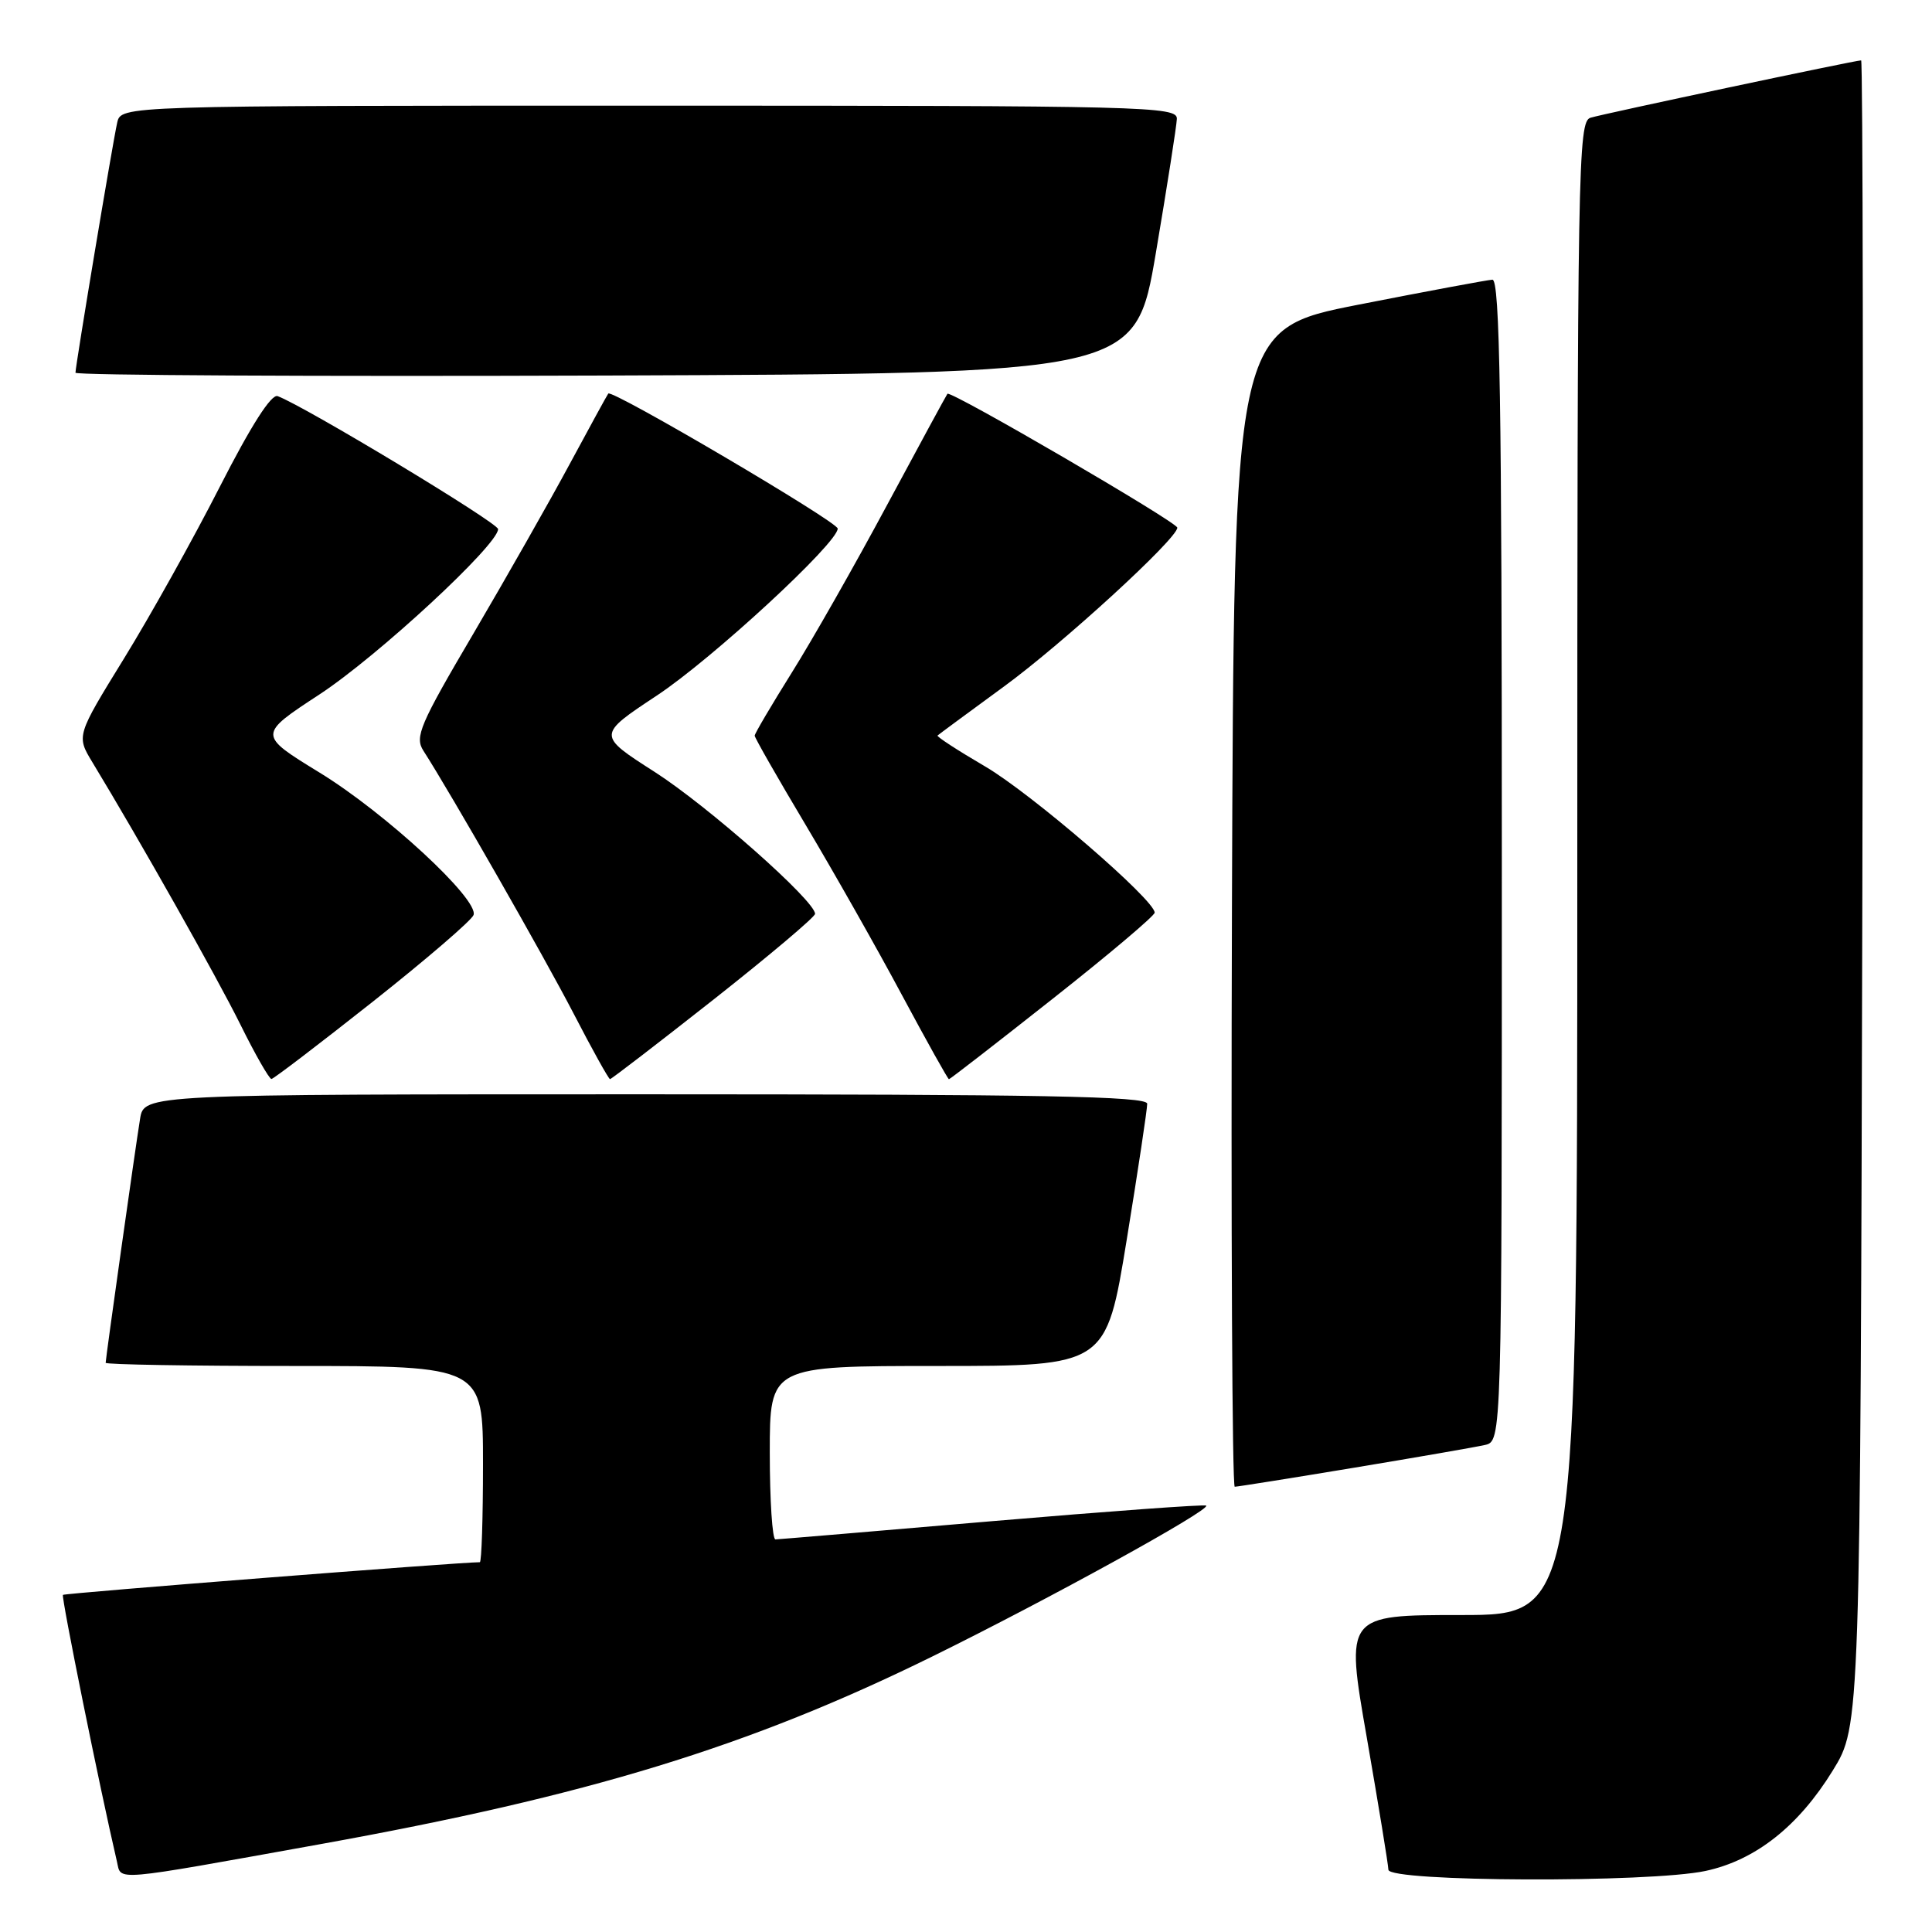 <?xml version="1.0" encoding="UTF-8" standalone="no"?>
<!DOCTYPE svg PUBLIC "-//W3C//DTD SVG 1.1//EN" "http://www.w3.org/Graphics/SVG/1.1/DTD/svg11.dtd" >
<svg xmlns="http://www.w3.org/2000/svg" xmlns:xlink="http://www.w3.org/1999/xlink" version="1.1" viewBox="0 0 256 256">
 <g >
 <path fill="currentColor"
d=" M 42.34 244.38 C 77.93 237.97 99.27 231.43 123.50 219.51 C 138.87 211.95 160.42 200.08 159.83 199.50 C 159.65 199.32 146.90 200.25 131.50 201.56 C 116.10 202.88 103.16 203.97 102.75 203.98 C 102.34 203.99 102.00 198.82 102.00 192.50 C 102.00 181.00 102.00 181.00 124.29 181.00 C 146.57 181.00 146.57 181.00 149.30 164.25 C 150.80 155.04 152.02 146.94 152.01 146.25 C 152.00 145.26 138.04 145.00 85.55 145.00 C 19.09 145.00 19.09 145.00 18.56 148.25 C 17.93 152.12 14.00 179.98 14.00 180.58 C 14.00 180.81 25.25 181.00 39.00 181.00 C 64.00 181.00 64.00 181.00 64.00 194.00 C 64.00 201.15 63.81 207.00 63.58 207.00 C 60.89 207.00 8.57 211.10 8.34 211.33 C 8.09 211.57 13.25 237.06 15.50 246.69 C 16.09 249.25 14.56 249.38 42.34 244.38 Z  M 225.99 247.91 C 232.61 246.49 238.32 241.98 242.86 234.59 C 246.50 228.68 246.50 228.68 246.77 118.34 C 246.91 57.65 246.84 8.00 246.61 8.00 C 245.82 8.00 212.52 15.06 210.75 15.60 C 209.10 16.10 209.00 21.72 209.00 115.07 C 209.00 214.00 209.00 214.00 193.64 214.00 C 178.27 214.00 178.27 214.00 181.11 230.25 C 182.66 239.19 183.95 247.06 183.97 247.75 C 184.01 249.37 218.56 249.50 225.99 247.91 Z  M 179.36 194.49 C 187.69 193.11 195.51 191.75 196.75 191.47 C 199.00 190.96 199.00 190.96 199.00 113.98 C 199.00 53.03 198.74 37.01 197.75 37.06 C 197.06 37.10 189.07 38.59 180.00 40.37 C 163.50 43.62 163.50 43.62 163.24 120.31 C 163.10 162.49 163.27 197.00 163.61 197.00 C 163.95 197.00 171.04 195.87 179.36 194.49 Z  M 49.42 132.71 C 56.52 127.09 62.52 121.93 62.75 121.24 C 63.45 119.16 51.06 107.71 42.34 102.37 C 34.17 97.36 34.17 97.36 42.34 92.01 C 50.04 86.96 66.00 72.19 66.00 70.11 C 66.00 69.28 40.37 53.82 36.79 52.49 C 35.95 52.18 33.28 56.36 29.13 64.49 C 25.63 71.36 19.92 81.59 16.44 87.24 C 10.12 97.50 10.12 97.50 12.24 101.00 C 18.53 111.37 28.70 129.40 31.85 135.75 C 33.82 139.74 35.68 142.98 35.97 142.97 C 36.26 142.95 42.31 138.33 49.42 132.71 Z  M 94.58 132.42 C 101.96 126.60 108.00 121.50 108.00 121.09 C 108.00 119.36 93.82 106.82 86.74 102.28 C 79.12 97.40 79.12 97.40 87.04 92.16 C 94.37 87.31 111.00 71.96 111.00 70.04 C 111.00 69.15 81.07 51.54 80.60 52.15 C 80.45 52.34 78.15 56.55 75.48 61.50 C 72.82 66.45 67.07 76.56 62.72 83.97 C 55.62 96.03 54.93 97.65 56.10 99.47 C 59.77 105.18 72.05 126.67 76.00 134.29 C 78.47 139.07 80.65 142.98 80.83 142.99 C 81.01 142.99 87.19 138.24 94.58 132.42 Z  M 139.49 132.34 C 146.92 126.48 153.00 121.34 153.00 120.93 C 153.00 119.23 136.63 105.12 130.52 101.55 C 126.91 99.44 124.08 97.60 124.23 97.46 C 124.38 97.32 128.32 94.41 133.00 90.99 C 140.86 85.25 156.00 71.37 156.00 69.92 C 156.00 69.20 125.95 51.69 125.54 52.18 C 125.40 52.36 121.81 58.97 117.56 66.88 C 113.32 74.79 107.63 84.80 104.92 89.12 C 102.22 93.44 100.00 97.20 100.00 97.48 C 100.00 97.76 103.04 103.08 106.75 109.30 C 110.46 115.53 116.20 125.65 119.49 131.81 C 122.79 137.96 125.60 143.00 125.74 143.00 C 125.88 143.00 132.07 138.20 139.49 132.34 Z  M 153.16 33.50 C 154.65 24.70 155.90 16.71 155.94 15.75 C 156.00 14.10 152.02 14.00 86.02 14.00 C 16.04 14.00 16.04 14.00 15.53 16.25 C 14.94 18.84 10.00 48.46 10.00 49.39 C 10.00 49.73 41.60 49.90 80.22 49.76 C 150.44 49.50 150.44 49.50 153.16 33.50 Z "/>
</g>
</svg>